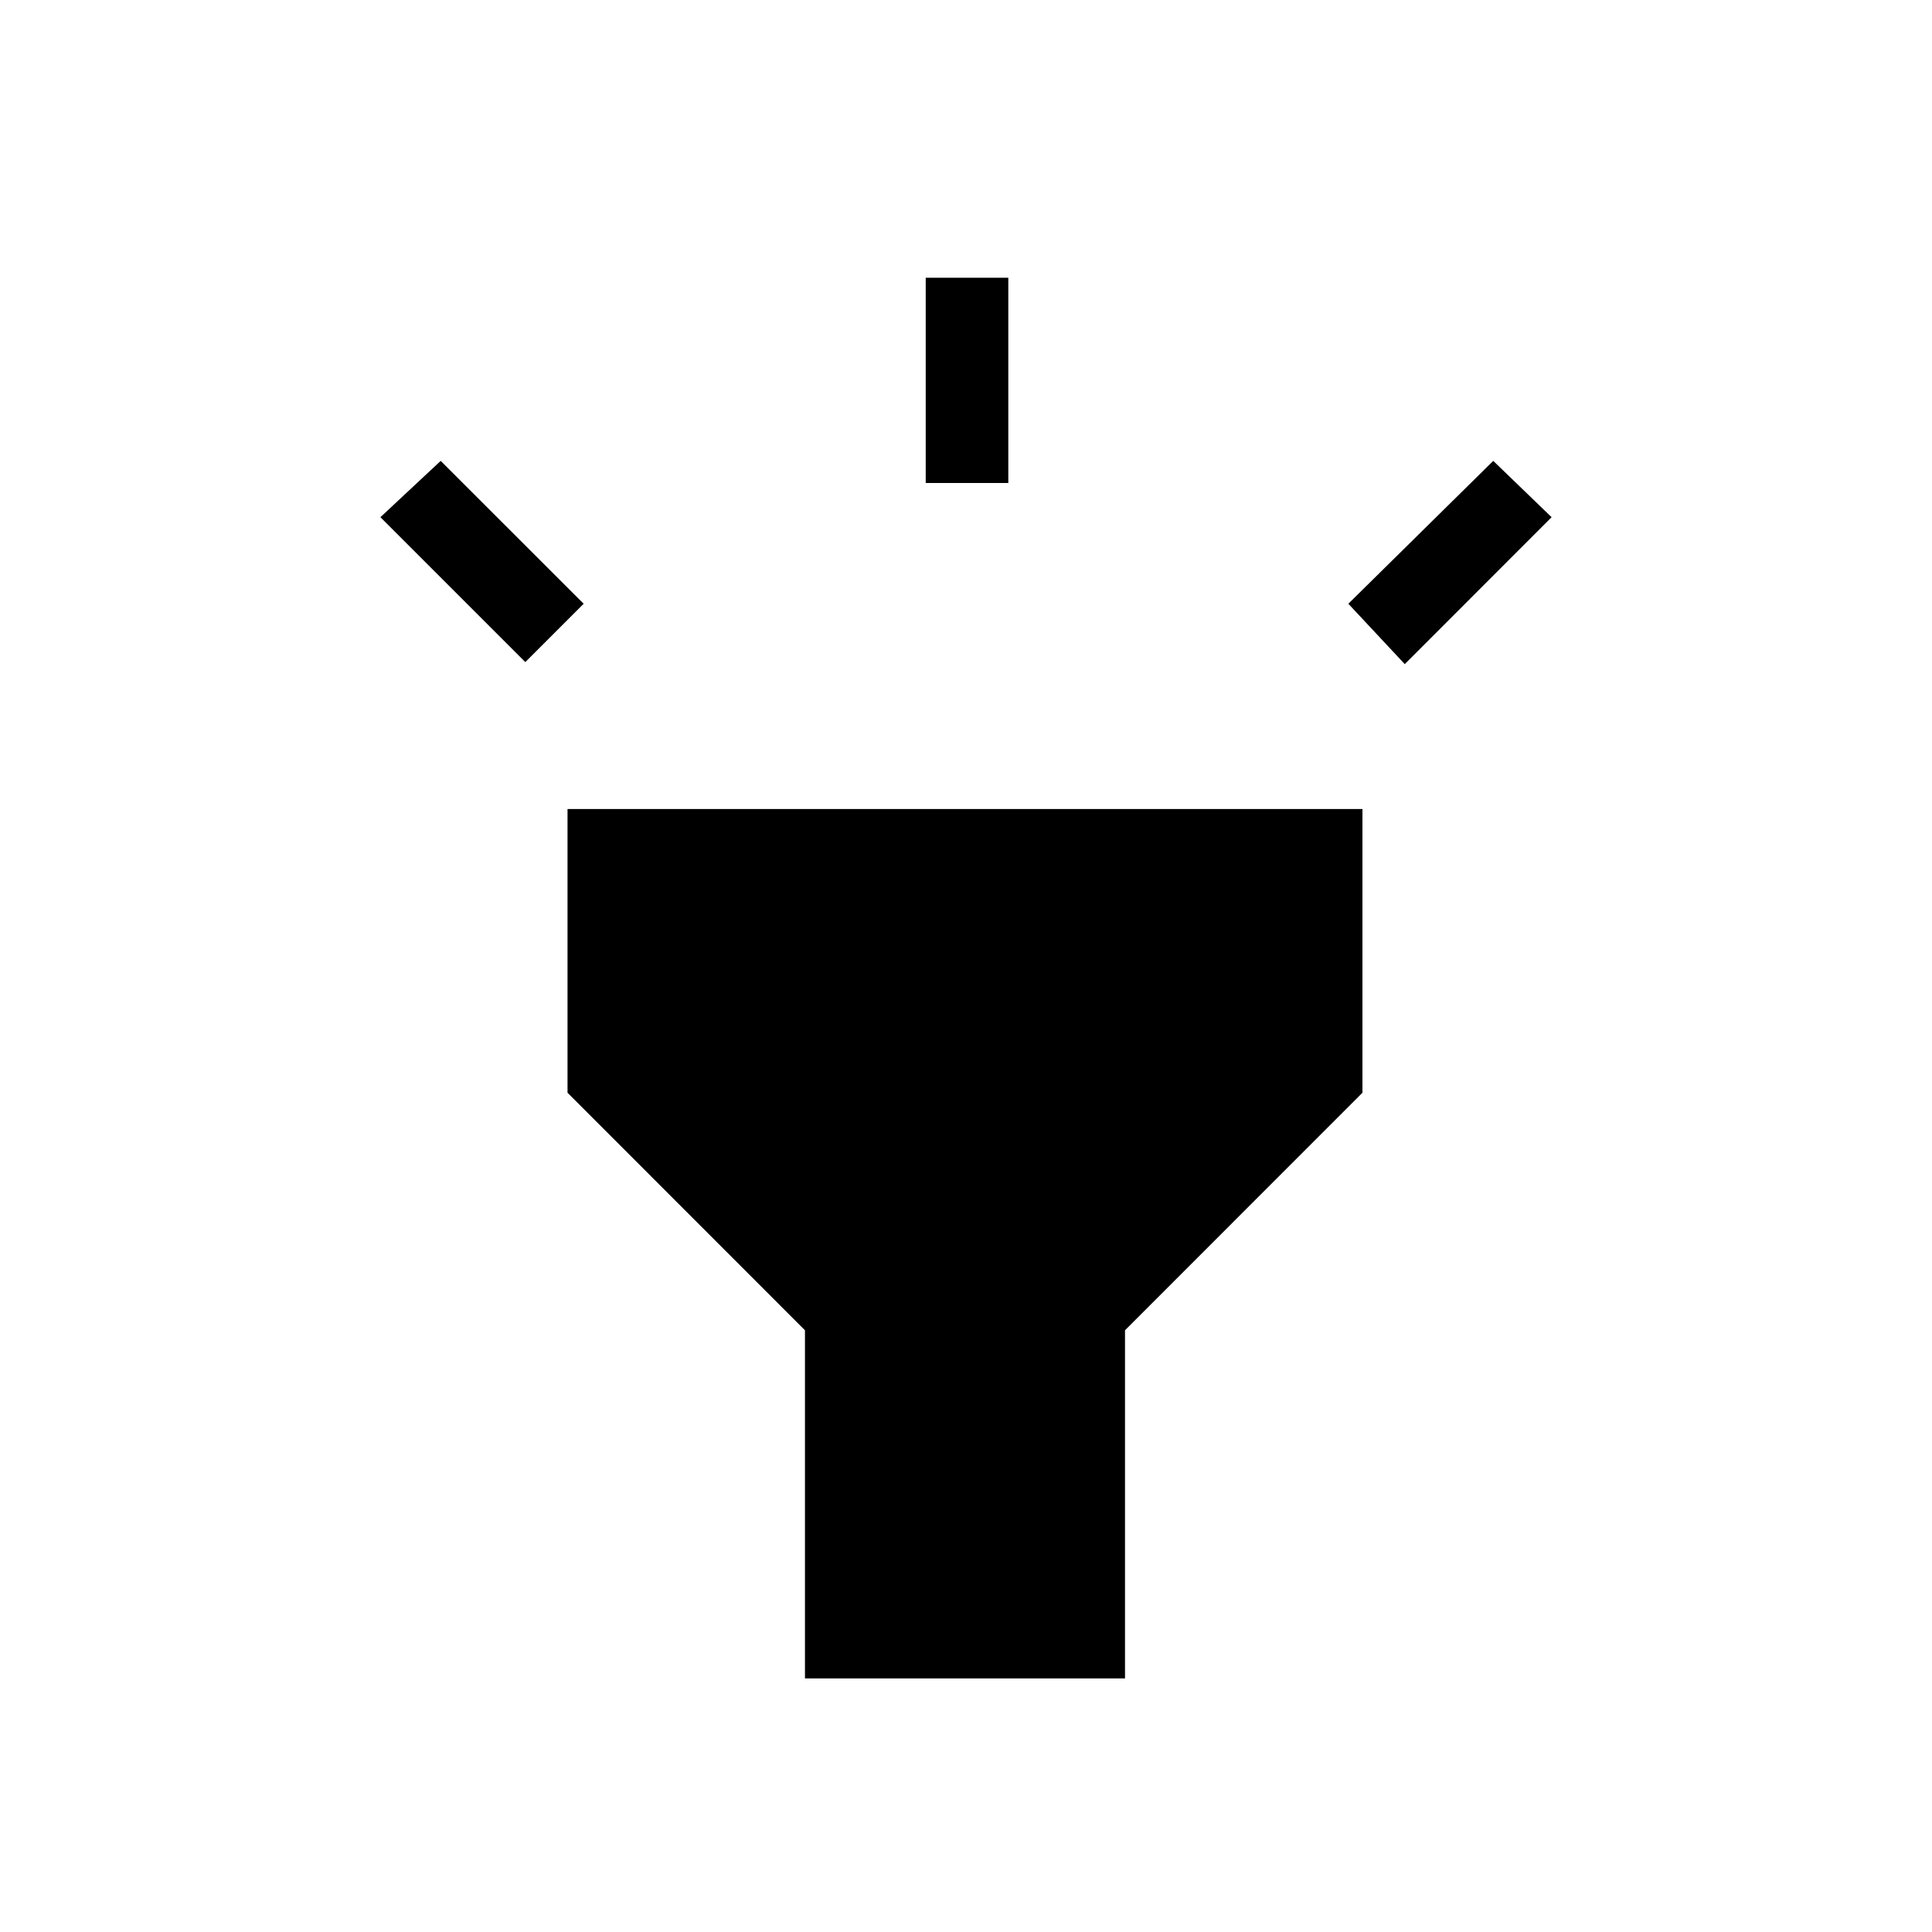 <svg xmlns="http://www.w3.org/2000/svg" height="20" width="20"><path d="m5.438 6.854-1.5-1.5.624-.583 1.48 1.479ZM9.583 5V2.875h.855V5Zm4.959 1.875-.584-.625 1.5-1.479.604.583Zm-6.209 10.5v-3.604l-2.458-2.459V8.375h8.229v2.937l-2.458 2.459v3.604Z"/></svg>